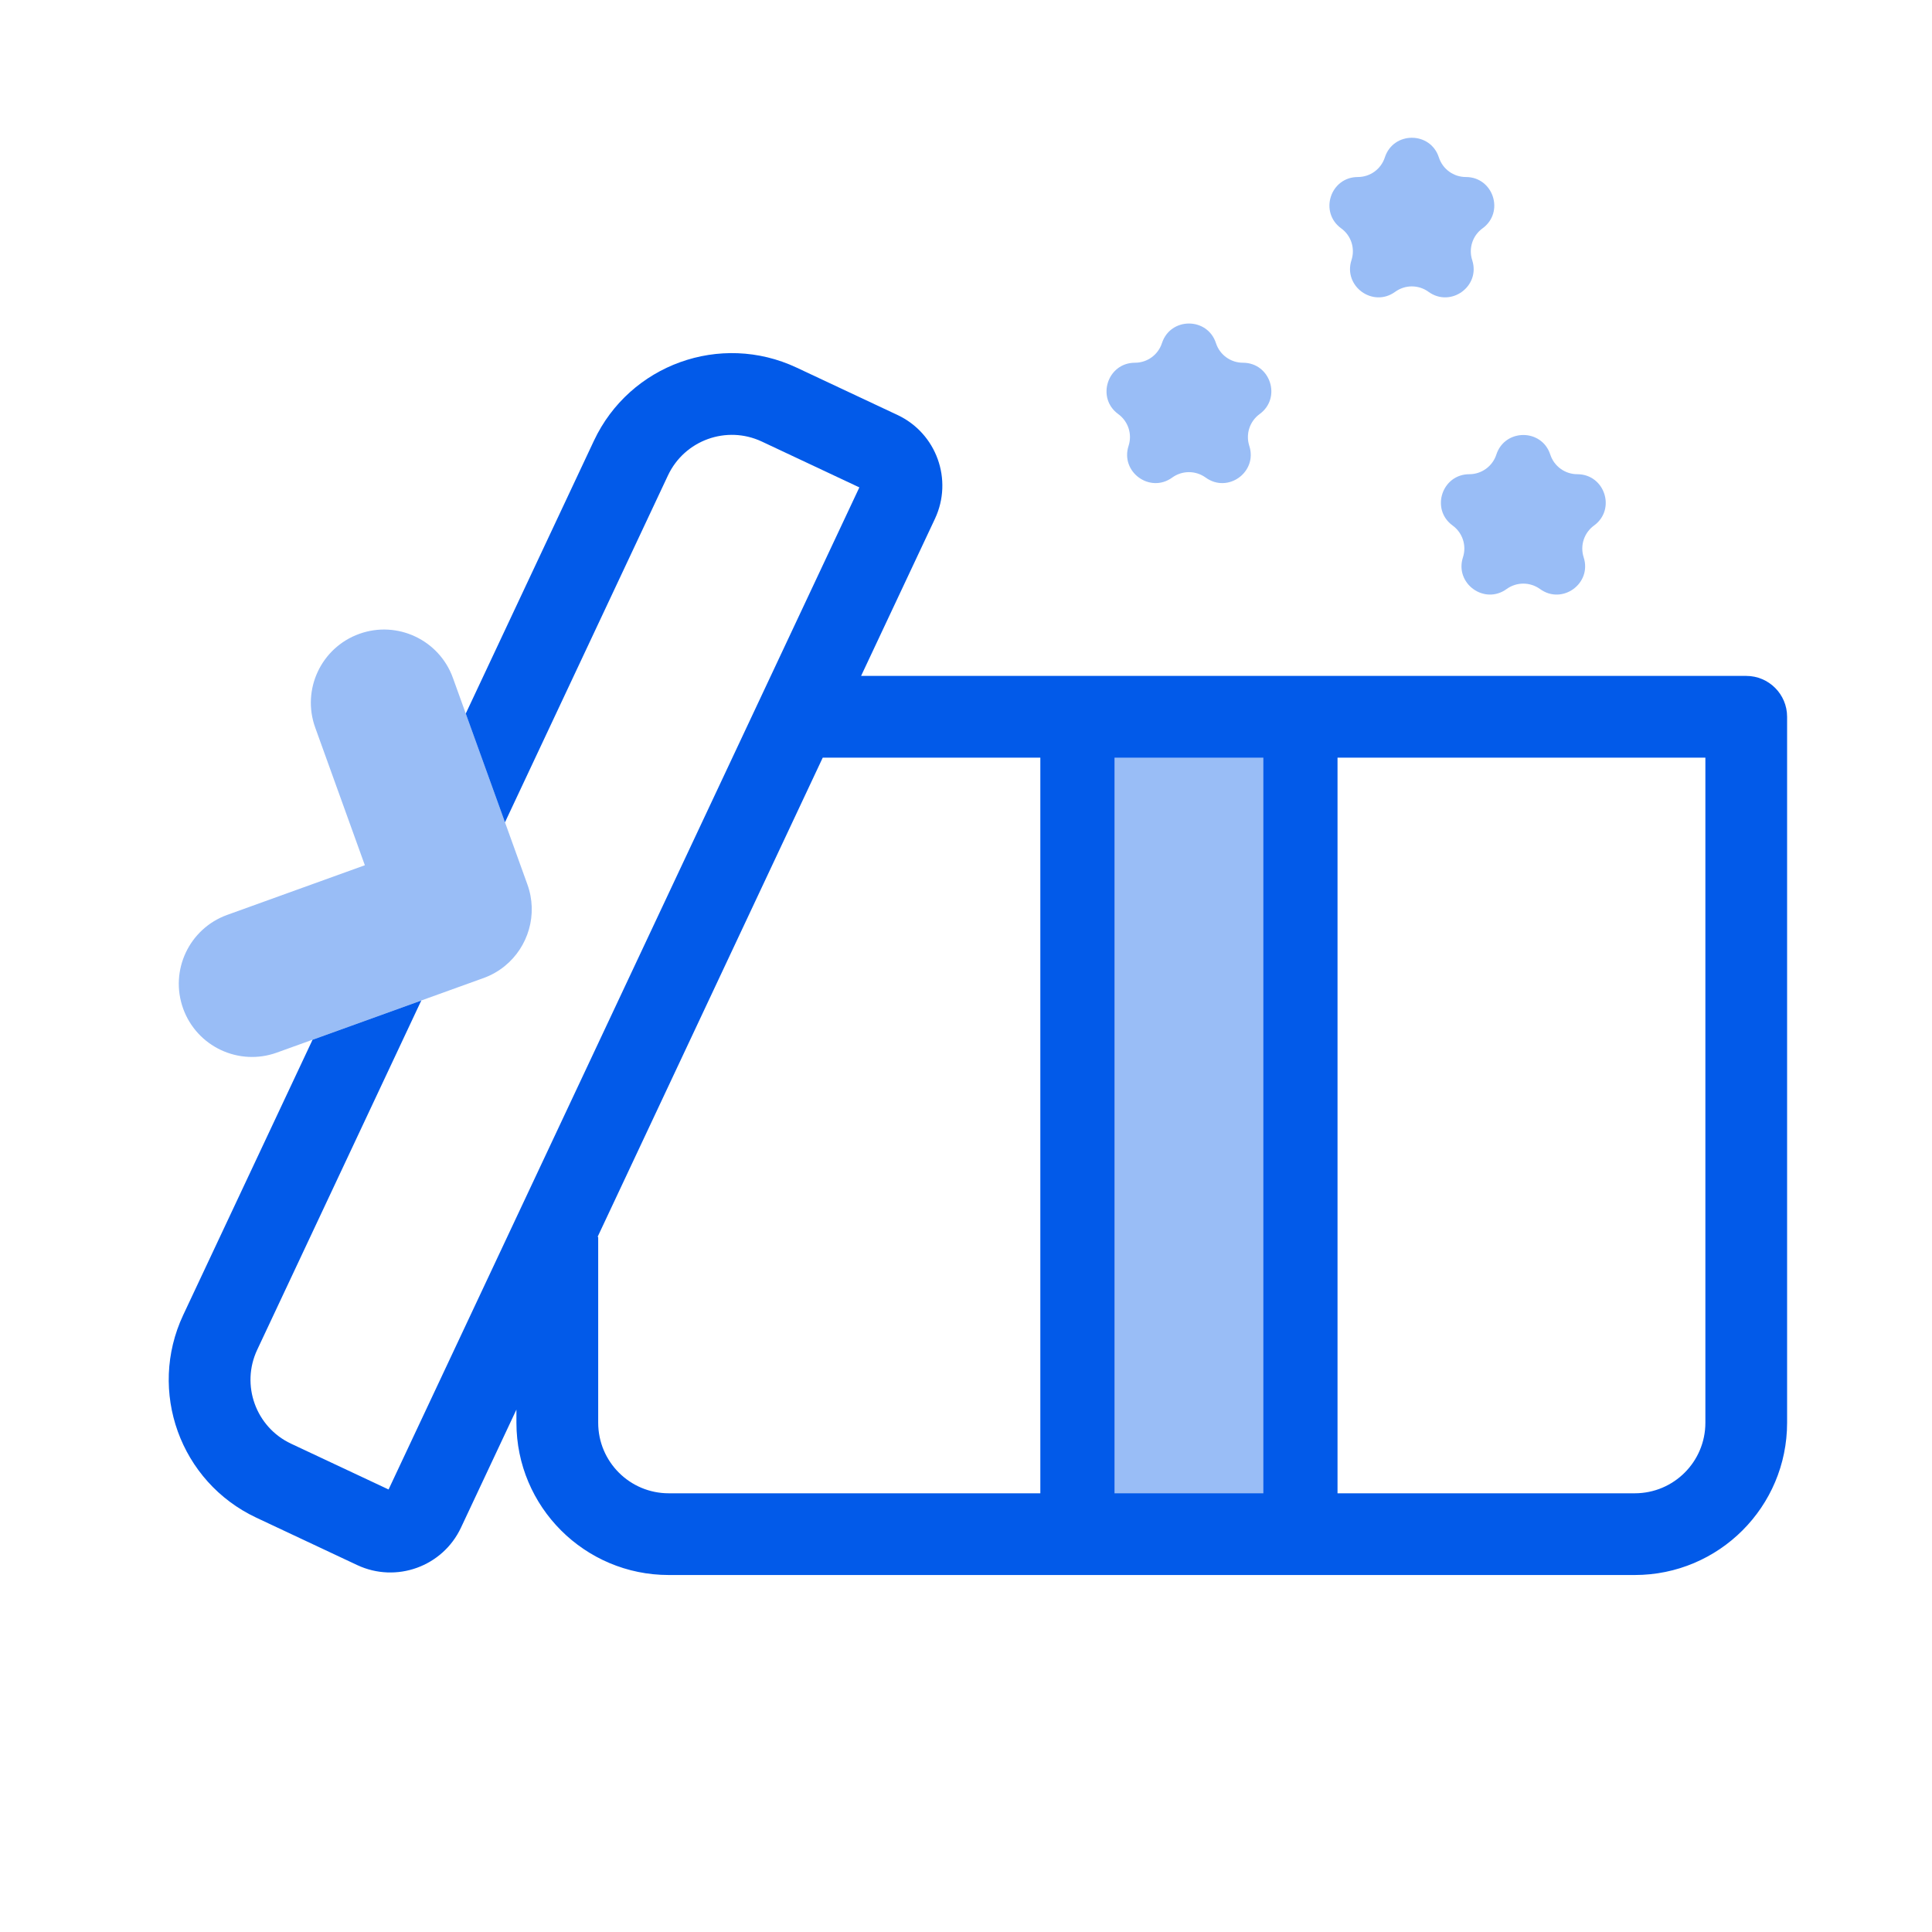 <svg width="40" height="40" viewBox="0 0 40 40" fill="none" xmlns="http://www.w3.org/2000/svg">
<g id="A Rewards">
<path id="shape_half" opacity="0.4" fill-rule="evenodd" clip-rule="evenodd" d="M29.79 3.258C29.614 2.717 28.848 2.717 28.672 3.258C28.593 3.501 28.368 3.665 28.113 3.665C27.544 3.665 27.307 4.393 27.768 4.728C27.974 4.877 28.06 5.142 27.981 5.385C27.805 5.926 28.425 6.376 28.885 6.042C29.091 5.892 29.37 5.892 29.576 6.042C30.037 6.376 30.657 5.926 30.48 5.385C30.402 5.142 30.488 4.877 30.694 4.728C31.155 4.393 30.918 3.665 30.349 3.665C30.094 3.665 29.868 3.501 29.79 3.258ZM24.057 7.104C24.233 6.563 24.999 6.563 25.175 7.104C25.253 7.346 25.479 7.51 25.733 7.51C26.303 7.51 26.539 8.239 26.079 8.573C25.873 8.723 25.787 8.988 25.865 9.23C26.041 9.772 25.422 10.222 24.961 9.887C24.755 9.738 24.476 9.738 24.27 9.887C23.81 10.222 23.19 9.772 23.366 9.23C23.445 8.988 23.358 8.723 23.152 8.573C22.692 8.239 22.929 7.51 23.498 7.51C23.753 7.51 23.978 7.346 24.057 7.104ZM32.097 9.412C31.922 8.871 31.156 8.871 30.98 9.412C30.901 9.654 30.675 9.818 30.421 9.818C29.852 9.818 29.615 10.547 30.076 10.881C30.281 11.031 30.368 11.296 30.289 11.538C30.113 12.08 30.733 12.53 31.193 12.195C31.399 12.046 31.678 12.046 31.884 12.195C32.345 12.53 32.964 12.08 32.788 11.538C32.71 11.296 32.796 11.031 33.002 10.881C33.462 10.547 33.226 9.818 32.656 9.818C32.402 9.818 32.176 9.654 32.097 9.412ZM10.451 20.001C10.936 19.606 11.144 18.933 10.919 18.311L10.915 18.3L9.377 14.035C9.093 13.248 8.224 12.84 7.437 13.124C6.65 13.408 6.242 14.276 6.526 15.063L7.554 17.914L4.704 18.942C3.916 19.226 3.508 20.095 3.792 20.882C4.076 21.669 4.945 22.077 5.732 21.793L10.001 20.253L10.008 20.251C10.173 20.191 10.322 20.106 10.451 20.001ZM23.077 30.993V15.609H26.154V30.993H23.077Z" fill="#025AE9"/>
<path id="shape_full" fill-rule="evenodd" clip-rule="evenodd" d="M5.307 31.422C3.73 30.681 3.053 28.802 3.793 27.226L6.471 21.527L8.722 20.715L5.325 27.946C4.982 28.676 5.296 29.547 6.026 29.89L8.045 30.838L17.792 10.091L15.773 9.142C15.043 8.799 14.172 9.113 13.829 9.844L10.455 17.025L9.643 14.774L12.297 9.124C13.038 7.548 14.916 6.87 16.493 7.611L18.582 8.592C19.389 8.971 19.736 9.933 19.357 10.741L17.828 13.994H23.846H36.154C36.621 13.994 37 14.373 37 14.84V29.456C37 31.197 35.588 32.609 33.846 32.609H13.846C12.104 32.609 10.692 31.197 10.692 29.456V29.184L9.544 31.628C9.165 32.435 8.203 32.782 7.395 32.403L5.307 31.422ZM12.372 25.609L17.034 15.686H21.539V30.917H13.846C13.039 30.917 12.385 30.263 12.385 29.456V25.609H12.372ZM23.077 30.917H26.154V15.686H23.846H23.077V30.917ZM33.846 30.917H27.692V15.686H35.308V29.456C35.308 30.263 34.654 30.917 33.846 30.917Z" fill="#025AE9"/>
</g>
</svg>
